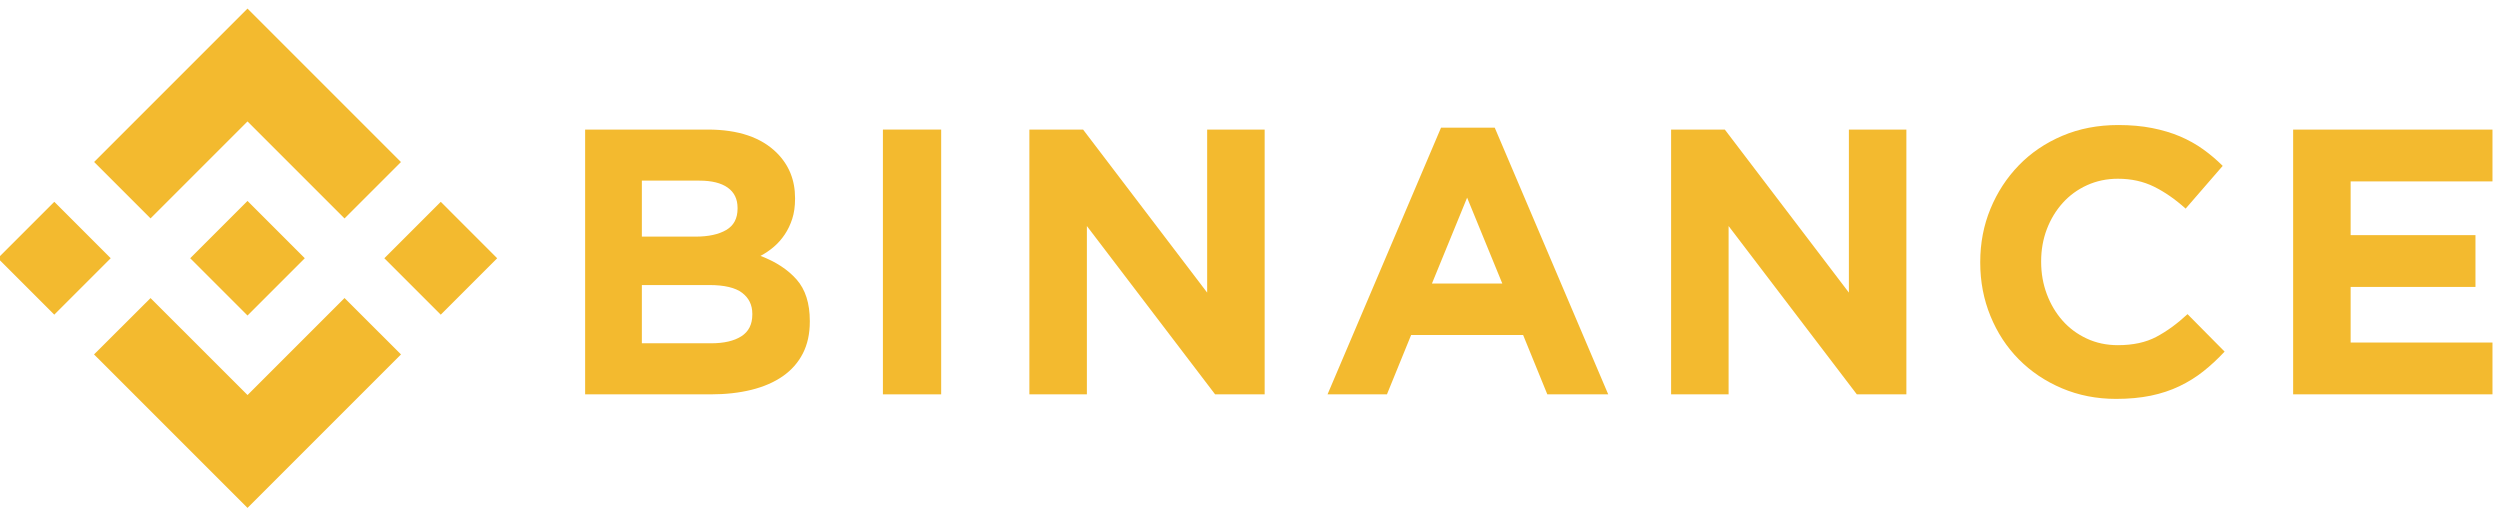 <svg width="250" height="51" viewBox="0 0 250 51" fill="none" xmlns="http://www.w3.org/2000/svg">
<g clip-path="url(#clip0_243_2318)">
<path d="M15.053 21.84L24.75 12.143L34.452 21.845L40.094 16.203L24.75 0.858L9.411 16.197L15.053 21.84Z" fill="#F3BA2F"/>
<path d="M11.07 25.823L5.428 20.181L-0.215 25.823L5.427 31.465L11.07 25.823Z" fill="#F3BA2F"/>
<path d="M15.054 29.808L24.751 39.504L34.452 29.803L40.098 35.442L40.095 35.446L24.751 50.79L9.411 35.451L9.403 35.443L15.054 29.808Z" fill="#F3BA2F"/>
<path d="M44.075 31.468L49.718 25.826L44.076 20.183L38.433 25.826L44.075 31.468Z" fill="#F3BA2F"/>
<path d="M30.473 25.821H30.475L24.75 20.095L20.518 24.326H20.518L20.032 24.813L19.029 25.816L19.021 25.823L19.029 25.832L24.75 31.552L30.475 25.827L30.478 25.823L30.473 25.821Z" fill="#F3BA2F"/>
<path d="M58.513 12.957H70.784C73.83 12.957 76.133 13.739 77.694 15.302C78.902 16.513 79.506 18.013 79.506 19.803V19.879C79.506 20.635 79.412 21.304 79.224 21.884C79.037 22.464 78.786 22.987 78.472 23.453C78.159 23.92 77.796 24.33 77.383 24.683C76.969 25.036 76.524 25.339 76.048 25.59C77.579 26.171 78.785 26.958 79.663 27.955C80.541 28.951 80.981 30.332 80.981 32.097V32.172C80.981 33.383 80.749 34.442 80.283 35.35C79.817 36.257 79.15 37.014 78.281 37.62C77.412 38.225 76.368 38.678 75.147 38.981C73.925 39.284 72.572 39.435 71.088 39.435H58.513V12.957ZM69.558 23.662C70.844 23.662 71.865 23.441 72.621 23C73.378 22.558 73.756 21.846 73.756 20.863V20.787C73.756 19.905 73.428 19.23 72.772 18.763C72.117 18.297 71.171 18.063 69.936 18.063H64.186V23.662H69.558ZM71.109 34.329C72.395 34.329 73.403 34.096 74.135 33.629C74.866 33.163 75.232 32.437 75.232 31.454V31.378C75.232 30.496 74.891 29.796 74.21 29.279C73.529 28.763 72.432 28.504 70.919 28.504H64.186V34.329L71.109 34.329Z" fill="#F3BA2F"/>
<path d="M88.291 12.957H94.117V39.435H88.291V12.957Z" fill="#F3BA2F"/>
<path d="M102.938 12.957H108.309L120.716 29.26V12.957H126.466V39.435H121.511L108.688 22.603V39.435H102.938V12.957Z" fill="#F3BA2F"/>
<path d="M144.103 12.768H149.474L160.822 39.435H154.732L152.311 33.497H141.114L138.694 39.435H132.754L144.103 12.768ZM150.23 28.352L146.712 19.766L143.195 28.352H150.23Z" fill="#F3BA2F"/>
<path d="M167.11 12.957H172.482L184.889 29.26V12.957H190.638V39.435H185.683L172.86 22.603V39.435H167.11V12.957Z" fill="#F3BA2F"/>
<path d="M211.604 39.889C209.662 39.889 207.859 39.535 206.195 38.83C204.53 38.124 203.093 37.159 201.883 35.936C200.672 34.713 199.726 33.269 199.046 31.605C198.365 29.941 198.024 28.163 198.024 26.271V26.196C198.024 24.305 198.365 22.533 199.046 20.881C199.726 19.23 200.672 17.78 201.883 16.531C203.092 15.283 204.543 14.299 206.232 13.581C207.921 12.862 209.789 12.503 211.831 12.503C213.066 12.503 214.194 12.604 215.215 12.805C216.237 13.008 217.163 13.285 217.996 13.637C218.829 13.991 219.597 14.42 220.304 14.924C221.009 15.428 221.665 15.983 222.27 16.588L218.564 20.862C217.529 19.93 216.477 19.198 215.405 18.669C214.333 18.139 213.129 17.874 211.793 17.874C210.683 17.874 209.655 18.089 208.71 18.517C207.765 18.946 206.951 19.538 206.27 20.295C205.59 21.051 205.06 21.928 204.681 22.924C204.304 23.92 204.115 24.986 204.115 26.12V26.195C204.115 27.33 204.304 28.402 204.681 29.41C205.06 30.42 205.582 31.302 206.251 32.058C206.919 32.815 207.726 33.414 208.672 33.855C209.618 34.297 210.658 34.517 211.793 34.517C213.306 34.517 214.585 34.24 215.632 33.685C216.678 33.131 217.719 32.374 218.753 31.415L222.46 35.16C221.779 35.892 221.071 36.548 220.342 37.127C219.61 37.708 218.809 38.205 217.939 38.622C217.069 39.037 216.117 39.353 215.084 39.567C214.049 39.781 212.889 39.889 211.604 39.889Z" fill="#F3BA2F"/>
<path d="M229.314 12.957H249.249V18.14H235.064V23.511H247.547V28.693H235.064V34.254H249.439V39.435H229.314V12.957Z" fill="#F3BA2F"/>
</g>
<defs>
<clipPath id="clip0_243_2318">
<rect width="249.248" height="49.932" fill="white" transform="translate(0 0.858)"/>
</clipPath>
</defs>
</svg>
